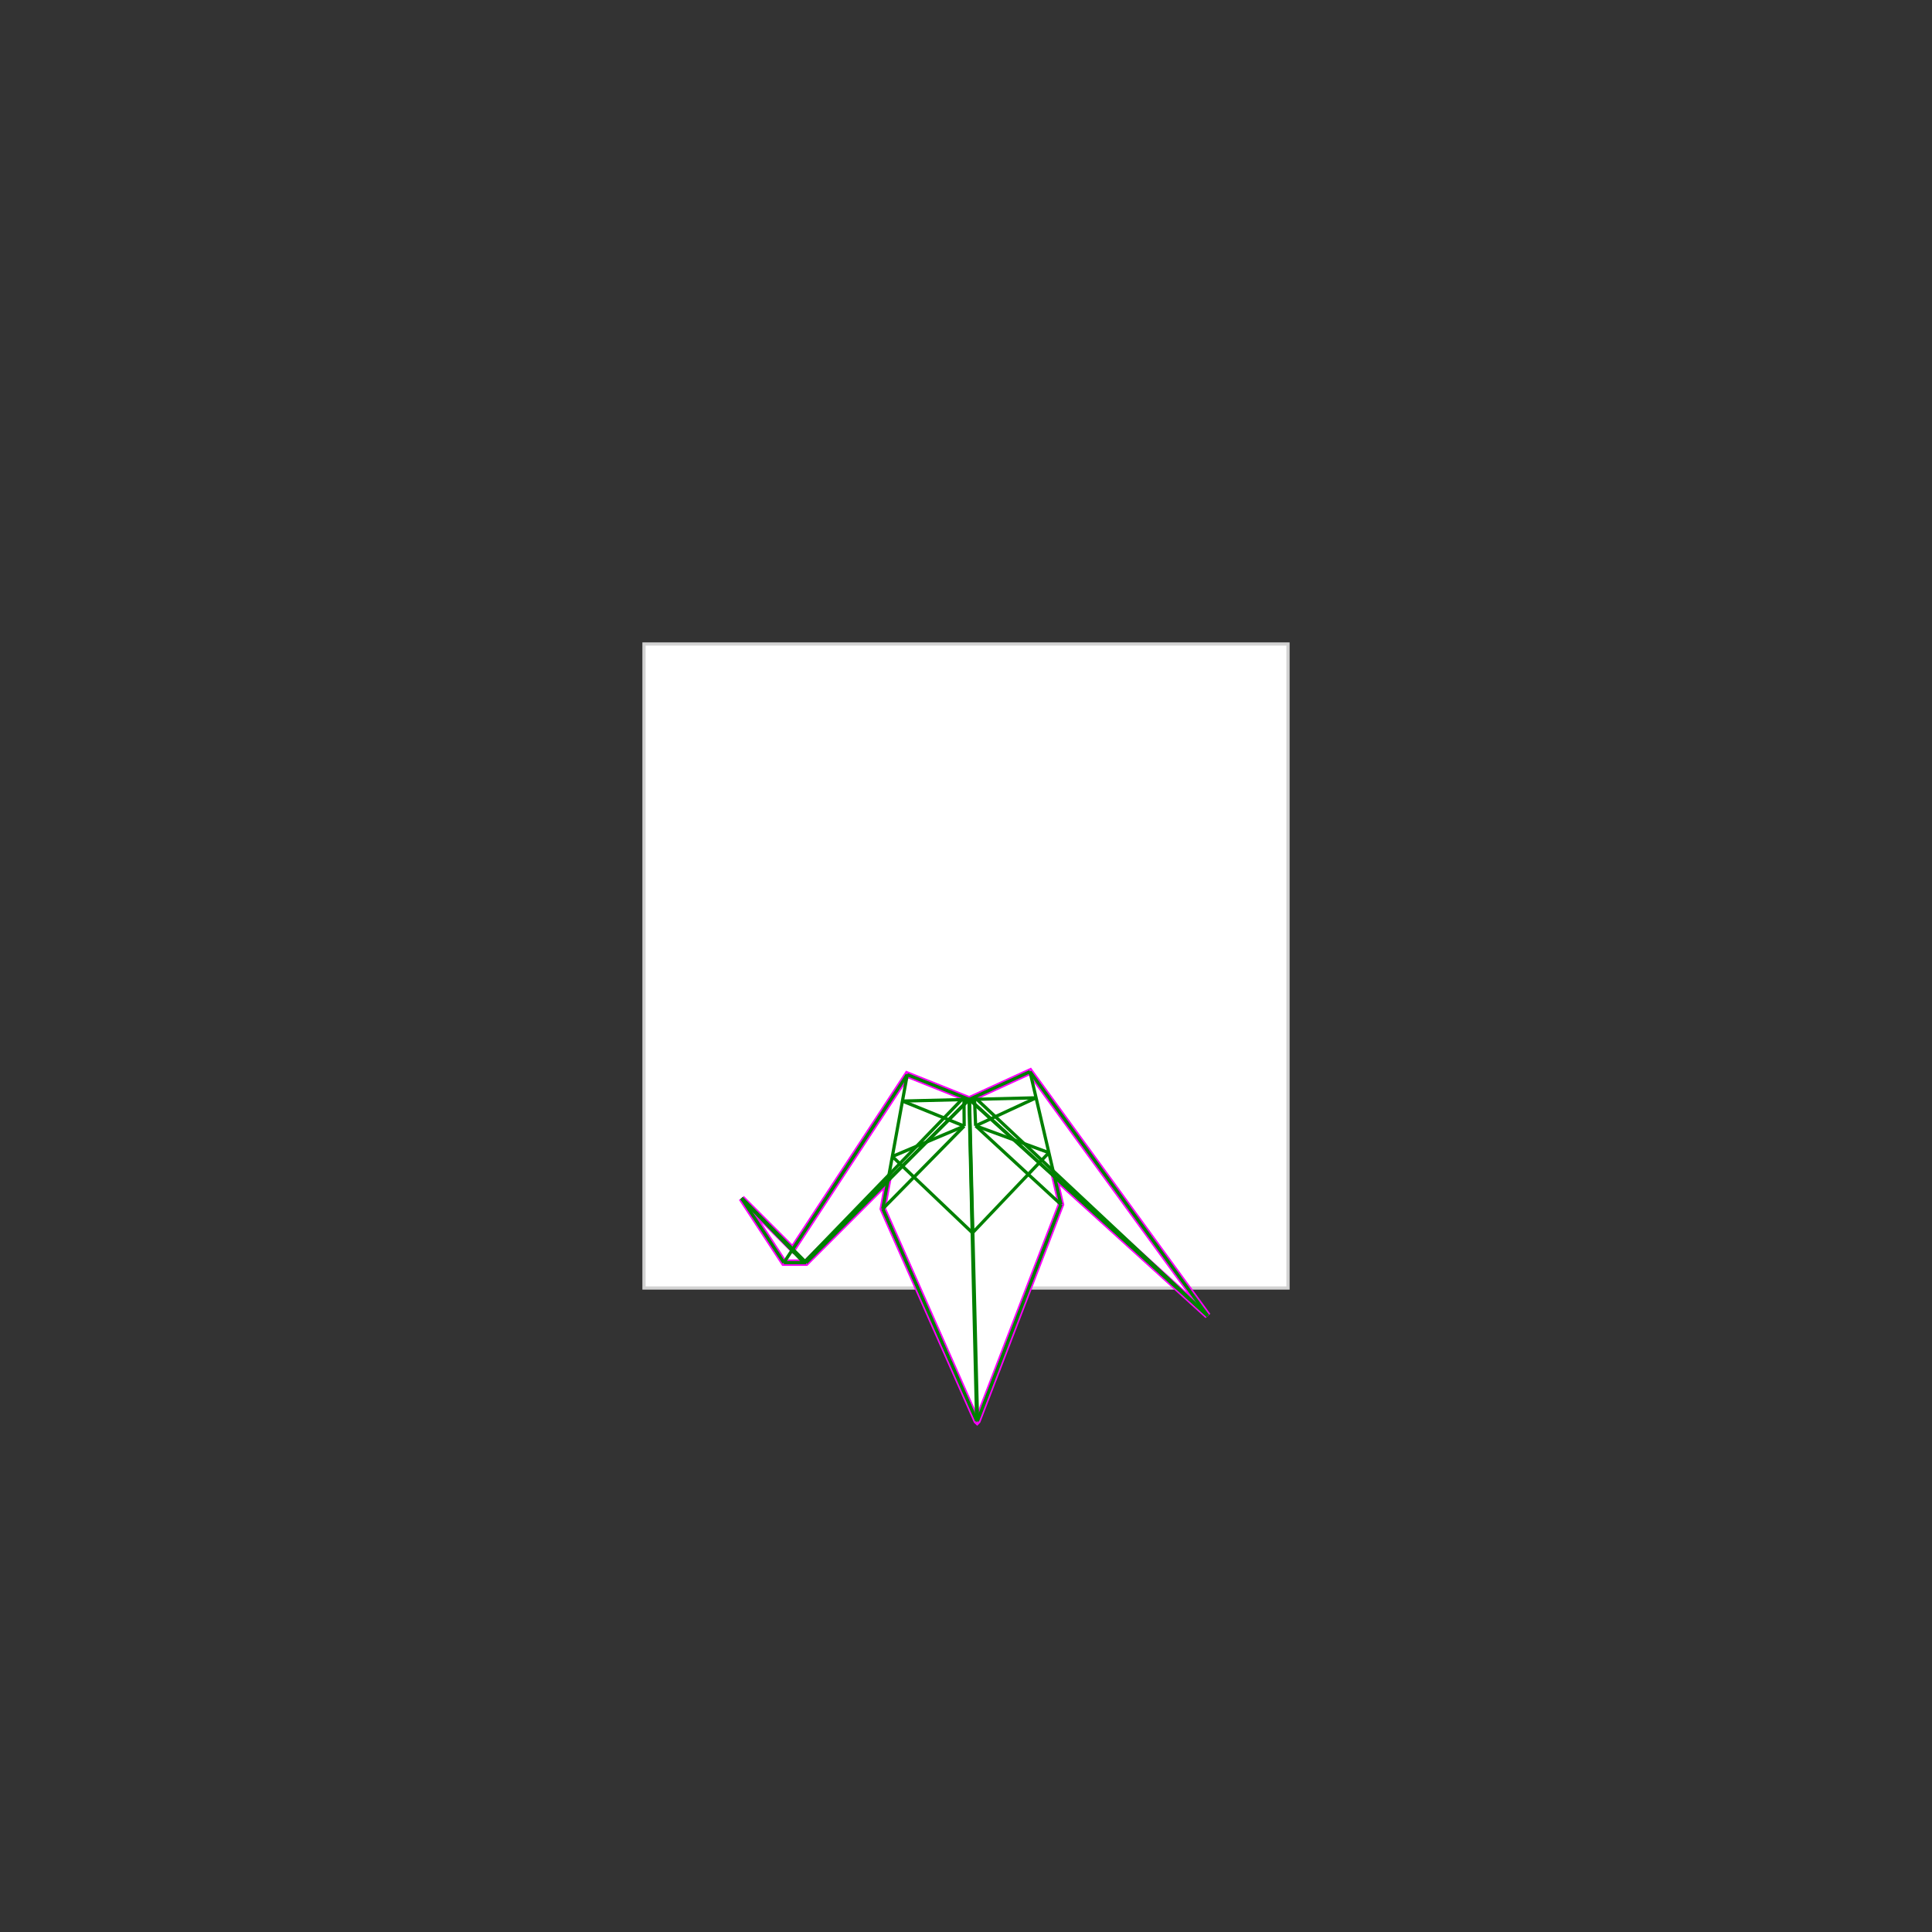 <svg baseProfile="full" height="600" version="1.1" viewBox="0 0 600 600" width="600" xmlns="http://www.w3.org/2000/svg" xmlns:ev="http://www.w3.org/2001/xml-events" xmlns:xlink="http://www.w3.org/1999/xlink"><rect x="0" y="0" width="600" height="600" style="fill:#333333;stroke:none;opacity:1;fill-opacity:1"/><defs><style type="text/css"><![CDATA[
    rect { stroke: lightgray; stroke-width: 1; fill: white; }
    polygon { stroke: magenta; stroke-width: 2; fill: white; }
    line { stroke: green; stroke-width: 1; }
    ]]></style></defs><g><rect height="200" width="200" x="200" y="200" /><polygon points="319.868,332.807 375.063,408.598 327.479,365.444 329.487,374.052 303.588,441.232 303.448,441.379 303.301,441.239 274.158,375.402 275.744,366.706 250.321,392.128 243.443,392.128 230.321,372.128 246.168,387.976 281.755,333.737 301.011,341.439" /><line x1="319.868" x2="329.487" y1="332.807" y2="374.052" /><line x1="319.868" x2="375.063" y1="332.807" y2="408.598" /><line x1="302.623" x2="302.987" y1="340.701" y2="349.631" /><line x1="301.082" x2="303.588" y1="341.406" y2="441.232" /><line x1="301.011" x2="302.021" y1="341.439" y2="382.878" /><line x1="300.938" x2="303.301" y1="341.41" y2="441.239" /><line x1="299.365" x2="299.436" y1="340.78" y2="349.718" /><line x1="274.158" x2="303.301" y1="375.402" y2="441.239" /><line x1="281.755" x2="274.158" y1="333.737" y2="375.402" /><line x1="302.623" x2="375.063" y1="340.701" y2="408.598" /><line x1="301.082" x2="375.063" y1="341.406" y2="408.598" /><line x1="301.011" x2="375.063" y1="341.439" y2="408.598" /><line x1="302.987" x2="329.487" y1="349.631" y2="374.052" /><line x1="230.321" x2="243.443" y1="372.128" y2="392.128" /><line x1="277.119" x2="302.021" y1="359.161" y2="382.878" /><line x1="329.487" x2="303.588" y1="374.052" y2="441.232" /><line x1="230.321" x2="249.675" y1="372.128" y2="392.128" /><line x1="230.321" x2="250.292" y1="372.128" y2="392.128" /><line x1="230.321" x2="250.321" y1="372.128" y2="392.128" /><line x1="303.301" x2="303.448" y1="441.239" y2="441.379" /><line x1="281.755" x2="243.443" y1="333.737" y2="392.128" /><line x1="281.755" x2="301.011" y1="333.737" y2="341.439" /><line x1="280.259" x2="299.436" y1="341.945" y2="349.718" /><line x1="302.987" x2="325.738" y1="349.631" y2="357.976" /><line x1="299.365" x2="249.675" y1="340.78" y2="392.128" /><line x1="300.938" x2="250.292" y1="341.41" y2="392.128" /><line x1="301.011" x2="250.321" y1="341.439" y2="392.128" /><line x1="299.436" x2="274.158" y1="349.718" y2="375.402" /><line x1="325.738" x2="302.021" y1="357.976" y2="382.878" /><line x1="321.763" x2="280.259" y1="340.933" y2="341.945" /><line x1="319.868" x2="301.011" y1="332.807" y2="341.439" /><line x1="321.763" x2="302.987" y1="340.933" y2="349.631" /><line x1="299.436" x2="277.119" y1="349.718" y2="359.161" /><line x1="303.588" x2="303.448" y1="441.232" y2="441.379" /><line x1="243.443" x2="250.321" y1="392.128" y2="392.128" /></g></svg>
